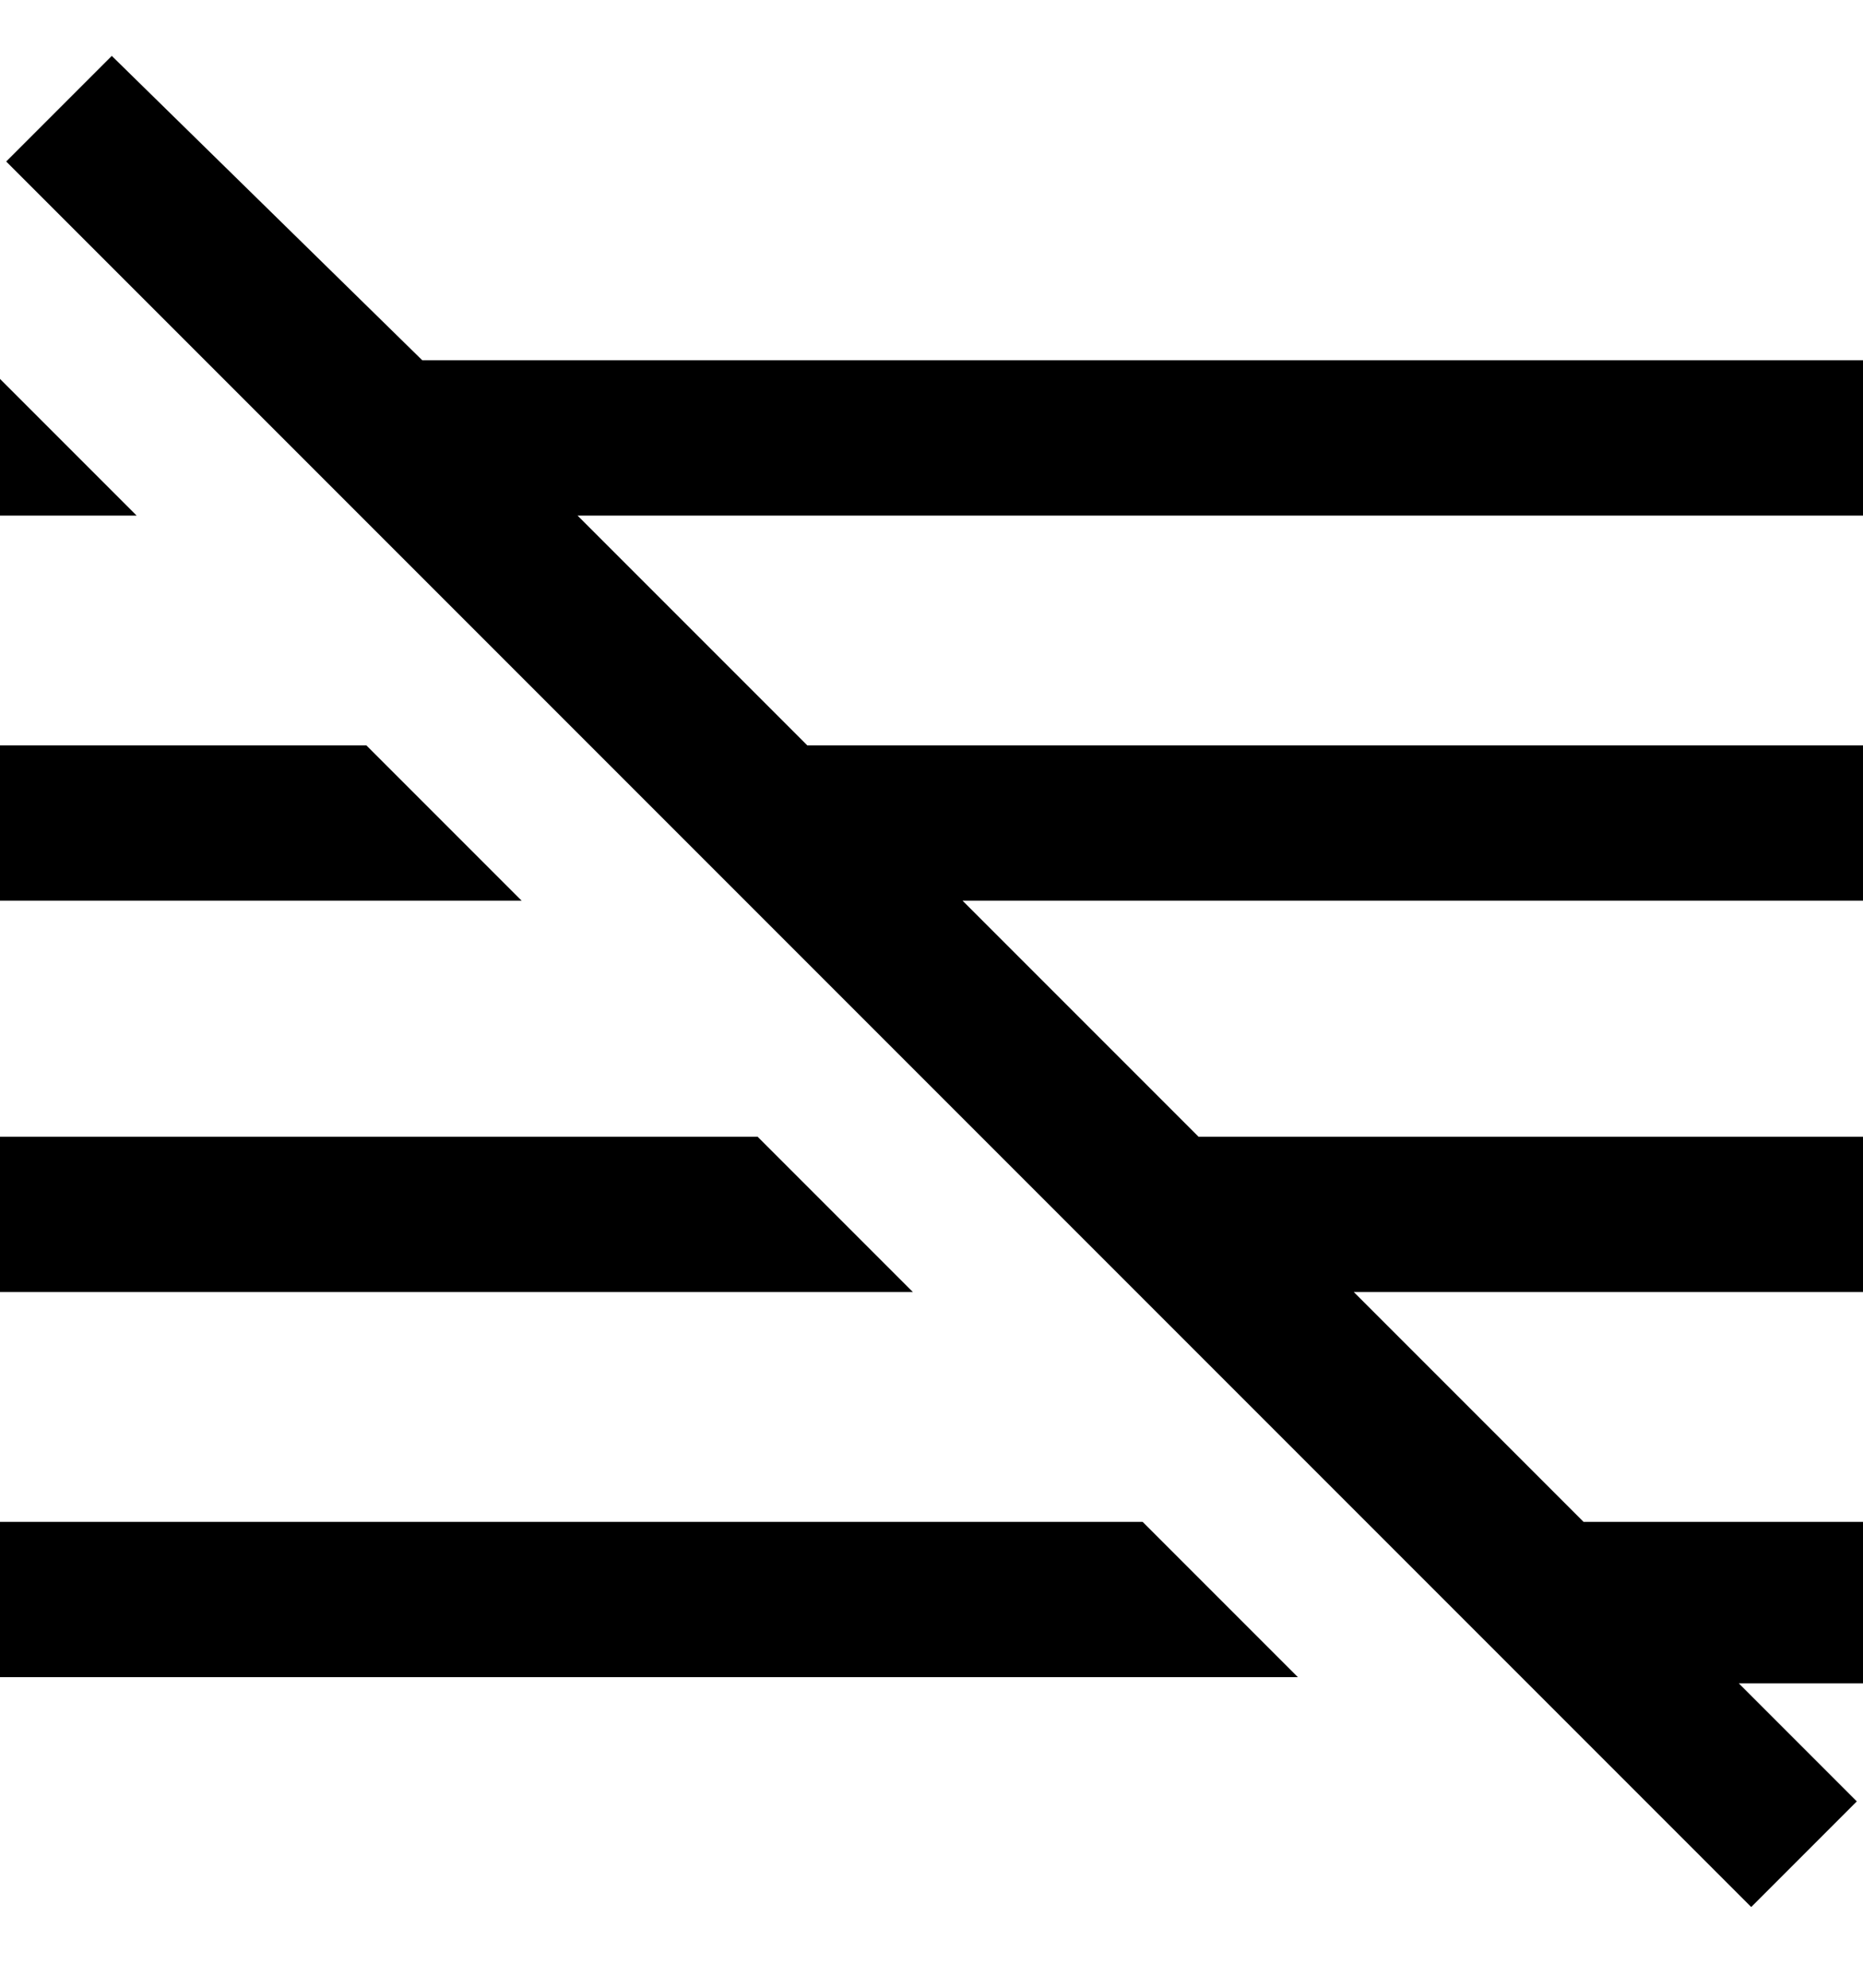 <svg viewBox="0 0 300 320" xmlns="http://www.w3.org/2000/svg"><path d="M84 145H0v-25h59l25 25zm38 38H0v25h147l-25-25zM0 61v22h22L0 61zm0 184v25h209l-25-25H0zM300 83V58H68L18 9 1 26l281 281 17-17-19-19h20v-26h-45l-37-37h82v-25H193l-38-38h145v-25H130L93 83h207z"/></svg>